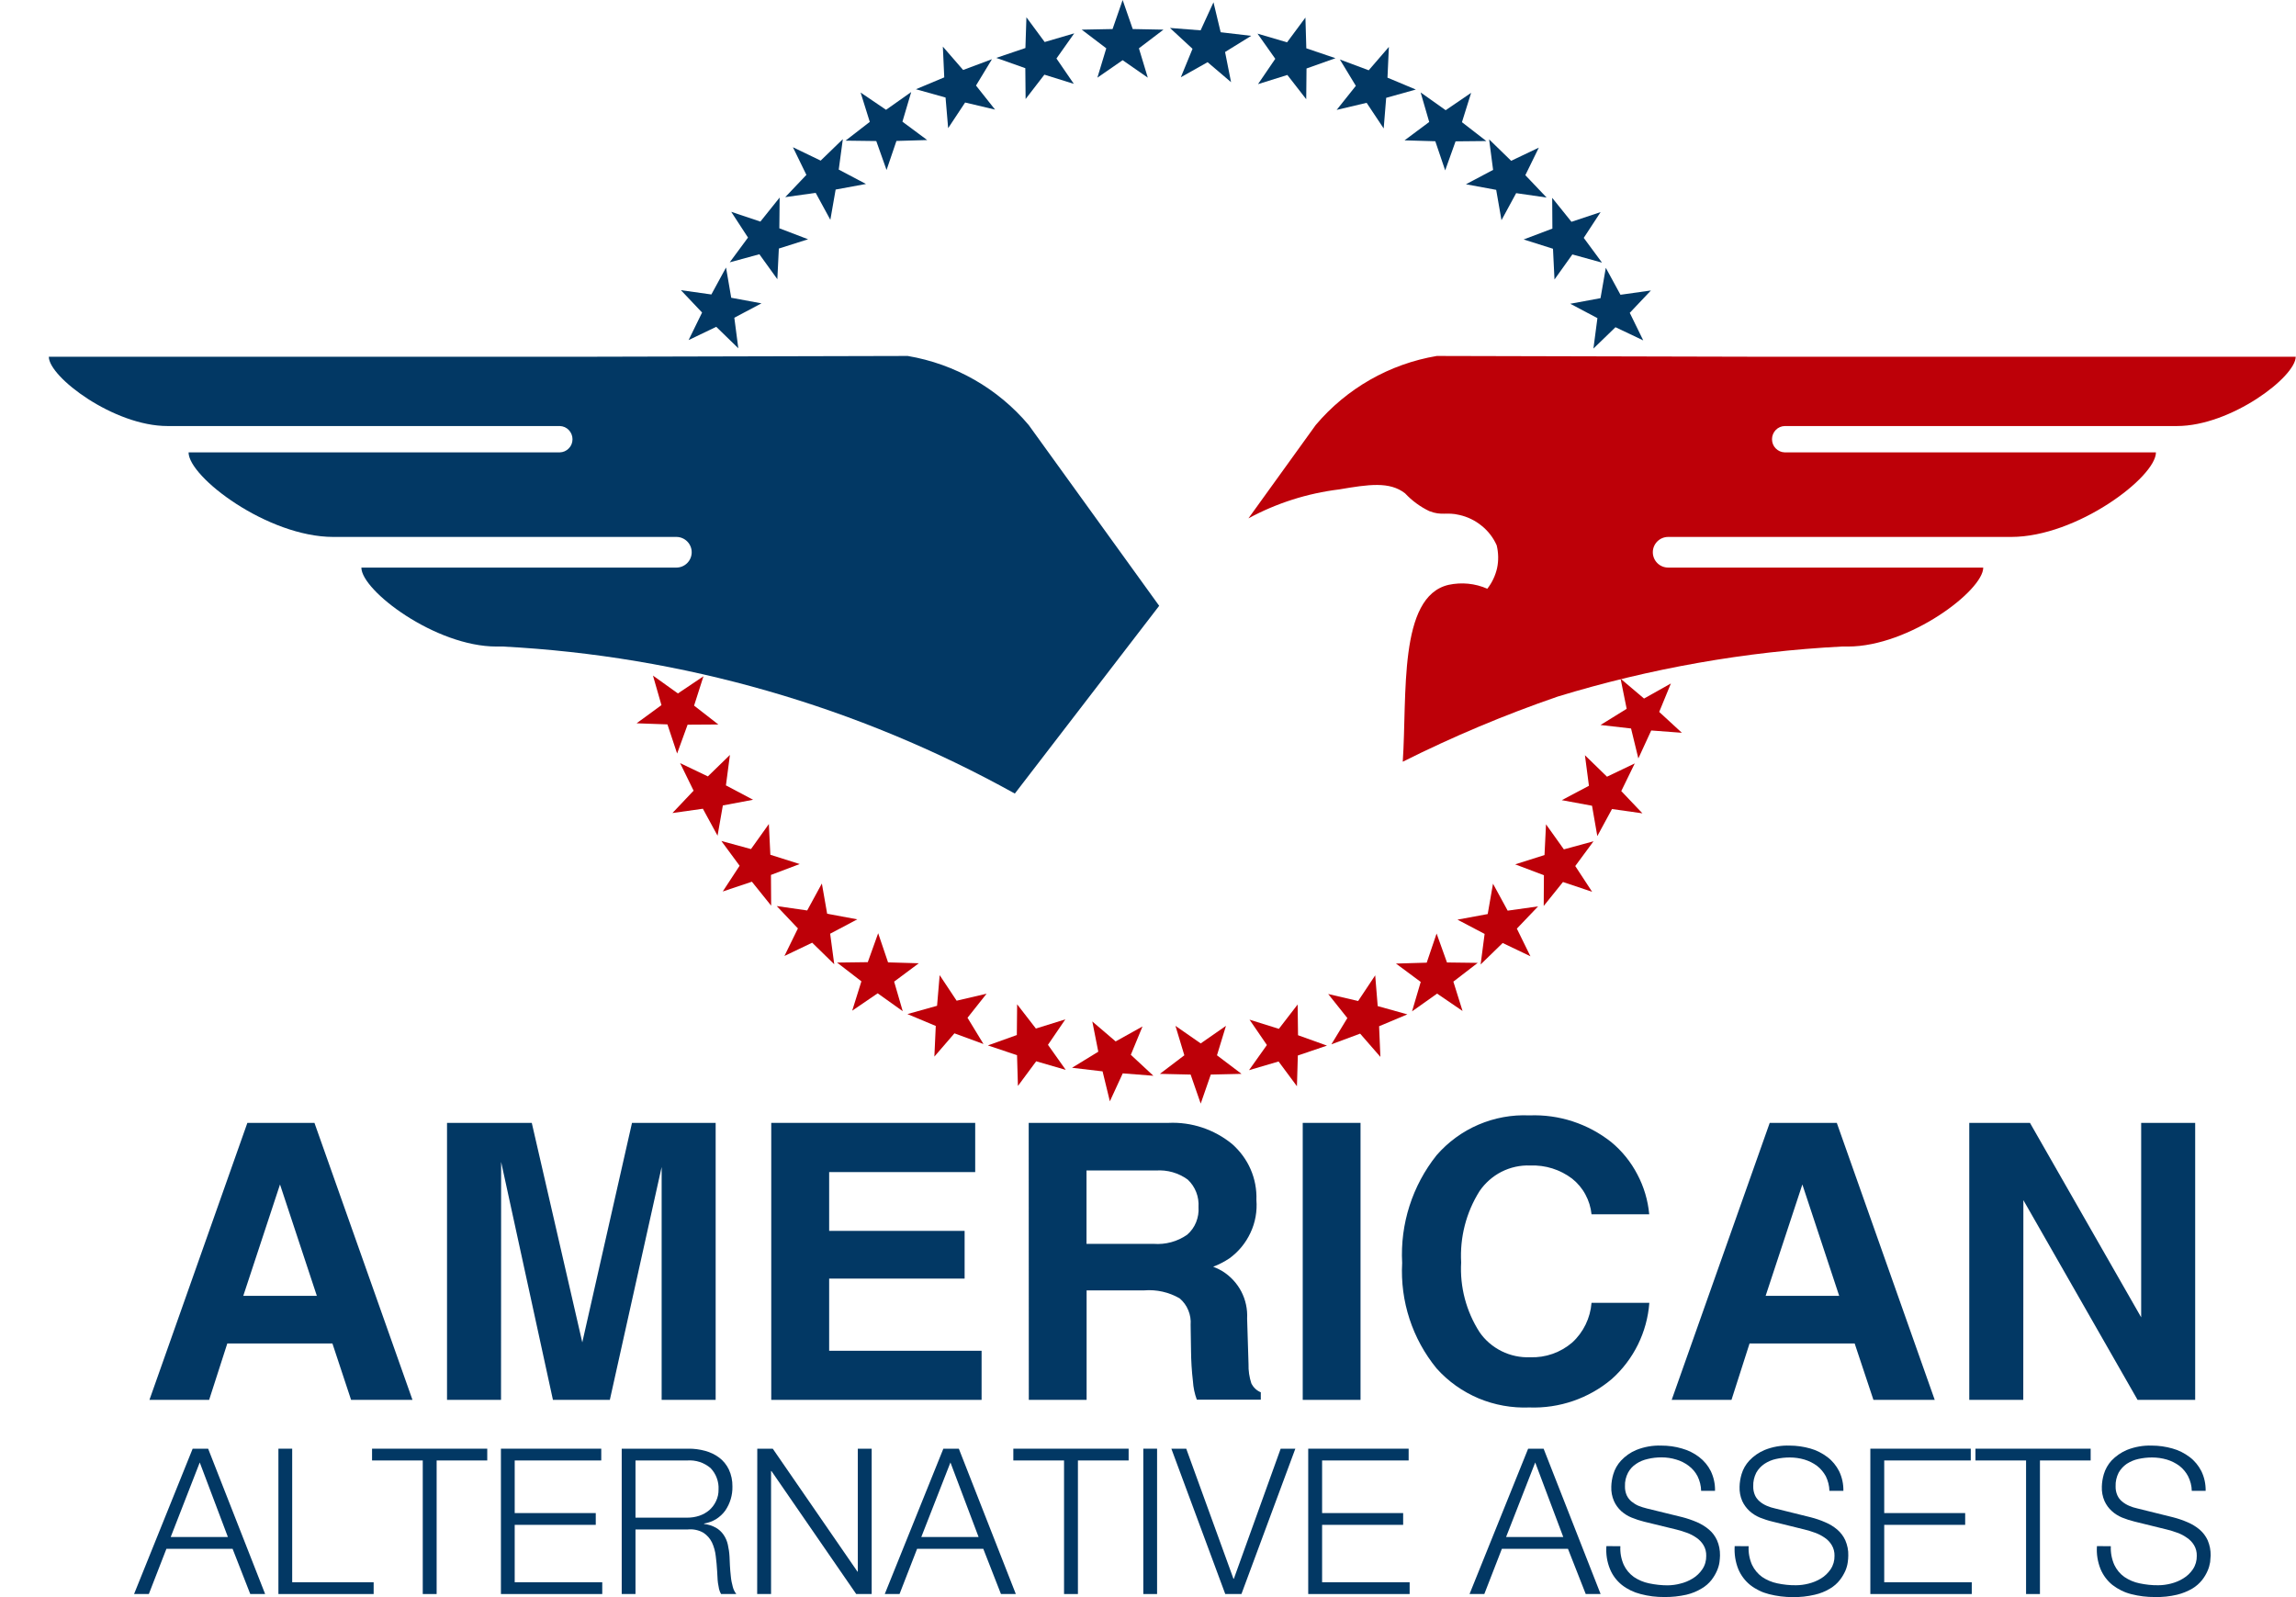 <svg width="23" height="16" viewBox="0 0 23 16" fill="none" xmlns="http://www.w3.org/2000/svg">
<g clip-path="url(#clip0_9_1393)">
<path d="M2.478 11.249H3.15L4.132 14.024H3.517L3.33 13.459H2.277L2.095 14.024H1.497L2.478 11.249ZM2.437 12.982H3.174L2.805 11.866L2.437 12.982Z" fill="#023864"/>
<path d="M5.019 14.024H4.478V11.249H5.327L5.833 13.448L6.331 11.249H7.169V14.024H6.628V11.691L6.109 14.024H5.539L5.02 11.64L5.019 14.024Z" fill="#023864"/>
<path d="M7.726 14.024V11.249H9.769V11.742H8.306V12.331H9.663V12.809H8.306V13.532H9.833V14.024H7.726Z" fill="#023864"/>
<path d="M10.305 11.249H11.704C11.936 11.238 12.163 11.314 12.343 11.461C12.422 11.531 12.486 11.617 12.528 11.714C12.57 11.81 12.59 11.916 12.586 12.021C12.595 12.134 12.575 12.247 12.527 12.349C12.48 12.451 12.407 12.54 12.316 12.606C12.265 12.64 12.211 12.668 12.153 12.69C12.185 12.702 12.216 12.717 12.246 12.735C12.326 12.785 12.391 12.855 12.435 12.939C12.478 13.022 12.498 13.116 12.493 13.21L12.507 13.665C12.505 13.731 12.515 13.796 12.535 13.858C12.555 13.899 12.588 13.931 12.63 13.948V14.022H11.989C11.967 13.963 11.954 13.9 11.95 13.836C11.938 13.735 11.932 13.632 11.931 13.53L11.927 13.273C11.931 13.223 11.923 13.173 11.904 13.127C11.885 13.08 11.855 13.039 11.817 13.007C11.71 12.945 11.586 12.917 11.463 12.927H10.885V14.024H10.306L10.305 11.249ZM10.884 12.461H11.556C11.676 12.47 11.795 12.438 11.893 12.369C11.932 12.335 11.963 12.292 11.982 12.244C12.001 12.196 12.01 12.145 12.006 12.093C12.009 12.042 12.002 11.991 11.983 11.943C11.965 11.896 11.936 11.853 11.899 11.818C11.807 11.75 11.693 11.718 11.579 11.726H10.884V12.461Z" fill="#023864"/>
<path d="M13.05 11.249H13.629V14.024H13.05V11.249Z" fill="#023864"/>
<path d="M16.522 13.052C16.5 13.346 16.365 13.62 16.145 13.816C15.915 14.01 15.621 14.111 15.32 14.1C15.146 14.107 14.973 14.076 14.812 14.009C14.651 13.941 14.507 13.839 14.391 13.709C14.148 13.412 14.025 13.035 14.046 12.652C14.025 12.262 14.148 11.878 14.391 11.573C14.506 11.441 14.649 11.336 14.81 11.267C14.971 11.198 15.146 11.166 15.32 11.174C15.617 11.162 15.907 11.257 16.14 11.441C16.248 11.53 16.337 11.64 16.402 11.765C16.468 11.889 16.508 12.025 16.521 12.165H15.943C15.936 12.095 15.915 12.028 15.882 11.967C15.849 11.905 15.803 11.851 15.749 11.808C15.628 11.716 15.48 11.67 15.328 11.676C15.229 11.672 15.13 11.694 15.041 11.739C14.953 11.784 14.877 11.851 14.821 11.933C14.687 12.146 14.623 12.396 14.637 12.647C14.623 12.893 14.688 13.138 14.821 13.345C14.877 13.427 14.954 13.492 15.042 13.536C15.131 13.58 15.229 13.601 15.328 13.597C15.482 13.603 15.632 13.55 15.749 13.45C15.862 13.347 15.931 13.204 15.943 13.052H16.522Z" fill="#023864"/>
<path d="M17.728 11.249H18.4L19.381 14.024H18.767L18.579 13.459H17.526L17.345 14.024H16.746L17.728 11.249ZM17.687 12.982H18.424L18.055 11.866L17.687 12.982Z" fill="#023864"/>
<path d="M20.268 14.024H19.727V11.249H20.335L21.449 13.197V11.249H21.99V14.024H21.413L20.269 12.023L20.268 14.024Z" fill="#023864"/>
<path d="M1.93 14.513H2.085L2.656 15.969H2.507L2.33 15.516H1.667L1.491 15.969H1.343L1.93 14.513ZM1.71 15.398H2.283L2.001 14.651L1.71 15.398Z" fill="#023864"/>
<path d="M2.789 14.513H2.927V15.851H3.743V15.969H2.789V14.513Z" fill="#023864"/>
<path d="M3.727 14.513H4.881V14.631H4.374V15.969H4.235V14.631H3.727V14.513Z" fill="#023864"/>
<path d="M5.018 14.513H6.023V14.631H5.156V15.158H5.968V15.276H5.156V15.851H6.033V15.969H5.018L5.018 14.513Z" fill="#023864"/>
<path d="M6.228 14.513H6.894C6.952 14.512 7.009 14.52 7.065 14.535C7.115 14.549 7.163 14.571 7.205 14.603C7.246 14.634 7.279 14.675 7.301 14.721C7.326 14.774 7.338 14.833 7.337 14.892C7.339 14.977 7.314 15.061 7.266 15.132C7.241 15.167 7.209 15.196 7.173 15.219C7.136 15.241 7.096 15.256 7.053 15.263V15.267C7.095 15.272 7.135 15.284 7.172 15.305C7.202 15.322 7.228 15.346 7.248 15.375C7.269 15.405 7.283 15.438 7.291 15.474C7.3 15.514 7.306 15.555 7.308 15.595C7.31 15.62 7.311 15.649 7.312 15.685C7.314 15.721 7.317 15.756 7.321 15.792C7.324 15.827 7.331 15.861 7.34 15.894C7.346 15.921 7.359 15.947 7.376 15.969H7.223C7.214 15.953 7.207 15.936 7.203 15.919C7.199 15.899 7.195 15.878 7.192 15.858C7.189 15.837 7.188 15.816 7.187 15.795C7.186 15.775 7.185 15.757 7.184 15.742C7.181 15.692 7.177 15.641 7.17 15.589C7.165 15.542 7.152 15.495 7.132 15.452C7.112 15.412 7.083 15.379 7.046 15.355C6.999 15.328 6.945 15.317 6.892 15.322H6.366V15.969H6.228V14.513ZM6.366 15.204H6.884C6.925 15.204 6.966 15.198 7.005 15.185C7.041 15.173 7.075 15.154 7.105 15.129C7.133 15.104 7.156 15.074 7.172 15.04C7.19 15.003 7.199 14.962 7.198 14.921C7.2 14.882 7.194 14.843 7.18 14.806C7.167 14.77 7.146 14.737 7.119 14.708C7.087 14.681 7.05 14.659 7.009 14.646C6.969 14.633 6.926 14.628 6.884 14.631H6.366L6.366 15.204Z" fill="#023864"/>
<path d="M7.586 14.513H7.741L8.59 15.745H8.593V14.513H8.732V15.969H8.577L7.728 14.737H7.724V15.969H7.585L7.586 14.513Z" fill="#023864"/>
<path d="M9.45 14.513H9.605L10.176 15.969H10.027L9.85 15.516H9.187L9.011 15.969H8.863L9.45 14.513ZM9.229 15.398H9.803L9.521 14.651L9.229 15.398Z" fill="#023864"/>
<path d="M10.151 14.513H11.306V14.631H10.798V15.969H10.659V14.631H10.151V14.513Z" fill="#023864"/>
<path d="M11.453 14.513H11.591V15.969H11.453L11.453 14.513Z" fill="#023864"/>
<path d="M11.734 14.513H11.883L12.356 15.816H12.36L12.829 14.513H12.976L12.436 15.969H12.274L11.734 14.513Z" fill="#023864"/>
<path d="M13.105 14.513H14.111V14.631H13.244V15.158H14.056V15.276H13.244V15.851H14.121V15.969H13.105V14.513Z" fill="#023864"/>
<path d="M15.308 14.513H15.463L16.034 15.969H15.885L15.707 15.516H15.045L14.869 15.969H14.721L15.308 14.513ZM15.087 15.398H15.66L15.379 14.651L15.087 15.398Z" fill="#023864"/>
<path d="M16.232 15.49C16.228 15.554 16.24 15.618 16.266 15.677C16.289 15.726 16.324 15.767 16.367 15.798C16.413 15.829 16.465 15.851 16.519 15.862C16.581 15.875 16.644 15.882 16.707 15.882C16.749 15.881 16.791 15.876 16.831 15.865C16.875 15.855 16.918 15.837 16.957 15.813C16.995 15.79 17.028 15.758 17.053 15.721C17.08 15.681 17.093 15.634 17.092 15.586C17.093 15.549 17.084 15.512 17.065 15.48C17.047 15.45 17.023 15.425 16.994 15.405C16.964 15.384 16.931 15.367 16.897 15.355C16.863 15.342 16.828 15.332 16.793 15.323L16.469 15.244C16.426 15.233 16.385 15.22 16.344 15.203C16.306 15.188 16.271 15.165 16.24 15.138C16.21 15.11 16.185 15.076 16.168 15.038C16.148 14.992 16.139 14.943 16.141 14.893C16.142 14.851 16.149 14.809 16.161 14.769C16.176 14.718 16.202 14.672 16.238 14.633C16.281 14.587 16.333 14.55 16.391 14.526C16.471 14.494 16.556 14.479 16.642 14.482C16.712 14.482 16.781 14.491 16.848 14.511C16.91 14.528 16.969 14.557 17.02 14.596C17.07 14.634 17.11 14.682 17.138 14.738C17.167 14.799 17.182 14.867 17.18 14.935H17.041C17.04 14.884 17.027 14.834 17.005 14.789C16.984 14.748 16.954 14.713 16.917 14.685C16.879 14.656 16.837 14.635 16.792 14.622C16.744 14.607 16.694 14.6 16.644 14.6C16.597 14.6 16.551 14.605 16.506 14.616C16.465 14.625 16.425 14.641 16.39 14.665C16.356 14.687 16.328 14.718 16.309 14.753C16.287 14.795 16.276 14.842 16.278 14.89C16.277 14.92 16.283 14.951 16.295 14.979C16.306 15.003 16.323 15.025 16.343 15.042C16.364 15.059 16.388 15.074 16.413 15.085C16.441 15.096 16.469 15.105 16.498 15.112L16.853 15.199C16.903 15.212 16.952 15.229 16.999 15.249C17.042 15.268 17.083 15.292 17.119 15.323C17.154 15.352 17.181 15.389 17.2 15.43C17.221 15.478 17.231 15.53 17.23 15.583C17.229 15.605 17.228 15.627 17.225 15.648C17.221 15.678 17.212 15.707 17.2 15.735C17.186 15.768 17.167 15.799 17.145 15.828C17.118 15.862 17.085 15.891 17.047 15.913C17 15.942 16.948 15.963 16.893 15.976C16.821 15.992 16.747 16 16.673 15.999C16.593 16 16.512 15.99 16.434 15.969C16.366 15.952 16.302 15.921 16.247 15.878C16.194 15.835 16.153 15.781 16.128 15.719C16.098 15.646 16.086 15.567 16.092 15.489L16.232 15.49Z" fill="#023864"/>
<path d="M17.517 15.49C17.513 15.554 17.525 15.618 17.551 15.677C17.574 15.725 17.609 15.767 17.652 15.798C17.698 15.829 17.75 15.851 17.804 15.862C17.866 15.875 17.929 15.882 17.992 15.881C18.034 15.881 18.076 15.875 18.116 15.865C18.16 15.854 18.203 15.837 18.242 15.813C18.28 15.79 18.313 15.758 18.338 15.721C18.365 15.681 18.378 15.634 18.377 15.586C18.378 15.549 18.369 15.512 18.35 15.48C18.332 15.45 18.308 15.424 18.279 15.405C18.249 15.384 18.216 15.367 18.182 15.355C18.148 15.342 18.113 15.332 18.078 15.323L17.754 15.243C17.711 15.233 17.67 15.219 17.629 15.203C17.591 15.187 17.556 15.165 17.525 15.137C17.495 15.109 17.47 15.075 17.453 15.038C17.433 14.992 17.424 14.943 17.426 14.893C17.427 14.851 17.434 14.809 17.446 14.768C17.461 14.718 17.487 14.672 17.523 14.633C17.566 14.587 17.618 14.551 17.677 14.526C17.756 14.494 17.842 14.479 17.927 14.482C17.997 14.482 18.067 14.492 18.134 14.511C18.196 14.528 18.254 14.558 18.306 14.597C18.355 14.634 18.395 14.683 18.423 14.738C18.453 14.8 18.467 14.867 18.466 14.935H18.326C18.325 14.884 18.312 14.835 18.29 14.789C18.268 14.749 18.238 14.713 18.202 14.685C18.164 14.657 18.122 14.636 18.076 14.622C18.029 14.608 17.979 14.601 17.929 14.601C17.882 14.601 17.836 14.606 17.791 14.616C17.749 14.625 17.71 14.642 17.675 14.665C17.641 14.688 17.613 14.718 17.593 14.754C17.572 14.796 17.561 14.843 17.563 14.89C17.562 14.921 17.568 14.951 17.58 14.979C17.591 15.004 17.608 15.025 17.628 15.042C17.649 15.06 17.673 15.074 17.698 15.085C17.726 15.097 17.754 15.106 17.783 15.112L18.138 15.2C18.188 15.213 18.237 15.229 18.284 15.25C18.328 15.268 18.368 15.293 18.404 15.323C18.439 15.353 18.466 15.389 18.485 15.43C18.506 15.479 18.517 15.531 18.515 15.584C18.515 15.605 18.513 15.627 18.51 15.649C18.506 15.679 18.498 15.708 18.486 15.736C18.471 15.769 18.453 15.8 18.431 15.828C18.404 15.863 18.37 15.892 18.333 15.914C18.285 15.943 18.233 15.964 18.179 15.976C18.107 15.993 18.033 16.001 17.959 16C17.878 16 17.798 15.99 17.72 15.97C17.652 15.953 17.588 15.922 17.532 15.878C17.48 15.836 17.439 15.781 17.413 15.719C17.384 15.646 17.372 15.568 17.377 15.489L17.517 15.49Z" fill="#023864"/>
<path d="M18.736 14.513H19.742V14.631H18.875V15.158H19.686V15.276H18.875V15.851H19.752V15.969H18.736V14.513Z" fill="#023864"/>
<path d="M19.789 14.513H20.943V14.631H20.435V15.969H20.296V14.631H19.789V14.513Z" fill="#023864"/>
<path d="M21.145 15.49C21.142 15.554 21.154 15.618 21.18 15.677C21.203 15.725 21.237 15.767 21.281 15.798C21.327 15.829 21.378 15.851 21.433 15.862C21.495 15.875 21.558 15.882 21.621 15.881C21.663 15.881 21.704 15.875 21.745 15.865C21.789 15.854 21.832 15.837 21.87 15.813C21.909 15.79 21.942 15.758 21.967 15.721C21.994 15.681 22.007 15.634 22.006 15.586C22.007 15.549 21.998 15.512 21.979 15.48C21.961 15.45 21.936 15.424 21.907 15.405C21.878 15.384 21.845 15.367 21.811 15.355C21.777 15.342 21.742 15.332 21.707 15.323L21.382 15.243C21.34 15.233 21.298 15.219 21.258 15.203C21.22 15.187 21.184 15.165 21.154 15.137C21.123 15.109 21.099 15.075 21.082 15.038C21.062 14.992 21.053 14.943 21.055 14.893C21.056 14.851 21.063 14.809 21.075 14.768C21.09 14.718 21.116 14.672 21.151 14.633C21.195 14.587 21.247 14.551 21.305 14.526C21.385 14.494 21.471 14.479 21.556 14.482C21.626 14.482 21.695 14.492 21.762 14.511C21.825 14.528 21.883 14.558 21.935 14.597C21.984 14.634 22.024 14.683 22.052 14.738C22.082 14.8 22.096 14.867 22.095 14.935H21.956C21.955 14.884 21.942 14.835 21.919 14.789C21.898 14.749 21.868 14.713 21.832 14.685C21.794 14.657 21.752 14.636 21.706 14.622C21.658 14.608 21.608 14.601 21.558 14.601C21.512 14.601 21.466 14.606 21.421 14.616C21.379 14.625 21.34 14.642 21.304 14.665C21.271 14.688 21.243 14.718 21.223 14.754C21.202 14.796 21.191 14.843 21.193 14.89C21.192 14.921 21.198 14.951 21.21 14.979C21.221 15.004 21.237 15.025 21.258 15.042C21.279 15.06 21.303 15.074 21.328 15.085C21.356 15.097 21.384 15.106 21.413 15.112L21.768 15.2C21.818 15.213 21.866 15.229 21.914 15.25C21.957 15.268 21.998 15.293 22.034 15.323C22.069 15.353 22.096 15.389 22.115 15.43C22.136 15.479 22.146 15.531 22.145 15.583C22.144 15.605 22.142 15.627 22.14 15.649C22.135 15.679 22.127 15.708 22.115 15.735C22.101 15.768 22.082 15.8 22.06 15.828C22.033 15.862 22 15.891 21.962 15.914C21.914 15.942 21.862 15.963 21.808 15.976C21.736 15.993 21.662 16.001 21.588 15.999C21.507 16 21.427 15.99 21.349 15.97C21.281 15.953 21.217 15.921 21.161 15.878C21.109 15.836 21.068 15.781 21.042 15.719C21.013 15.646 21 15.568 21.006 15.489L21.145 15.49Z" fill="#023864"/>
<path d="M11.246 0L11.347 0.291L11.655 0.297L11.409 0.484L11.498 0.778L11.246 0.603L10.993 0.778L11.082 0.484L10.836 0.297L11.145 0.291L11.246 0Z" fill="#023864"/>
<path d="M12.156 0.023L12.228 0.323L12.534 0.359L12.272 0.521L12.332 0.823L12.097 0.623L11.829 0.774L11.946 0.489L11.72 0.28L12.027 0.304L12.156 0.023Z" fill="#023864"/>
<path d="M13.077 0.176L13.086 0.484L13.378 0.583L13.088 0.686L13.085 0.994L12.896 0.751L12.602 0.843L12.775 0.589L12.597 0.337L12.893 0.424L13.077 0.176Z" fill="#023864"/>
<path d="M13.913 0.47L13.899 0.778L14.183 0.897L13.886 0.98L13.861 1.287L13.69 1.03L13.39 1.101L13.582 0.86L13.422 0.596L13.711 0.704L13.913 0.47Z" fill="#023864"/>
<path d="M14.737 0.93L14.645 1.224L14.889 1.413L14.581 1.416L14.477 1.707L14.378 1.415L14.07 1.406L14.317 1.222L14.231 0.926L14.482 1.104L14.737 0.93Z" fill="#023864"/>
<path d="M15.415 1.479L15.28 1.755L15.493 1.979L15.188 1.935L15.041 2.206L14.988 1.902L14.685 1.846L14.957 1.702L14.917 1.396L15.138 1.611L15.415 1.479Z" fill="#023864"/>
<path d="M16.034 2.125L15.865 2.383L16.048 2.631L15.751 2.549L15.572 2.8L15.557 2.492L15.263 2.399L15.551 2.29L15.549 1.982L15.742 2.222L16.034 2.125Z" fill="#023864"/>
<path d="M16.538 2.91L16.326 3.134L16.461 3.41L16.183 3.278L15.962 3.492L16.002 3.187L15.73 3.043L16.033 2.987L16.086 2.683L16.233 2.953L16.538 2.91Z" fill="#023864"/>
<path d="M10.282 0.173L10.272 0.481L9.98 0.58L10.271 0.683L10.274 0.992L10.462 0.748L10.757 0.84L10.583 0.586L10.761 0.334L10.465 0.421L10.282 0.173Z" fill="#023864"/>
<path d="M9.445 0.467L9.459 0.775L9.175 0.894L9.472 0.977L9.498 1.284L9.668 1.027L9.968 1.098L9.777 0.857L9.937 0.593L9.648 0.701L9.445 0.467Z" fill="#023864"/>
<path d="M8.621 0.927L8.713 1.221L8.47 1.409L8.778 1.413L8.881 1.703L8.98 1.412L9.288 1.403L9.04 1.219L9.128 0.922L8.876 1.1L8.621 0.927Z" fill="#023864"/>
<path d="M7.943 1.475L8.078 1.752L7.866 1.975L8.171 1.932L8.318 2.202L8.371 1.899L8.675 1.843L8.402 1.699L8.443 1.394L8.221 1.609L7.943 1.475Z" fill="#023864"/>
<path d="M7.325 2.122L7.493 2.38L7.31 2.628L7.607 2.547L7.787 2.797L7.802 2.49L8.095 2.397L7.807 2.287L7.81 1.979L7.617 2.22L7.325 2.122Z" fill="#023864"/>
<path d="M6.821 2.907L7.033 3.131L6.898 3.407L7.175 3.274L7.396 3.489L7.356 3.183L7.628 3.039L7.325 2.983L7.273 2.68L7.126 2.95L6.821 2.907Z" fill="#023864"/>
<path d="M12.028 11.056L11.927 10.765L11.619 10.758L11.864 10.572L11.775 10.277L12.028 10.453L12.281 10.277L12.191 10.572L12.437 10.758L12.129 10.765L12.028 11.056Z" fill="#BD0008"/>
<path d="M11.118 11.033L11.045 10.733L10.739 10.697L11.002 10.536L10.942 10.233L11.176 10.433L11.445 10.283L11.328 10.567L11.554 10.777L11.247 10.753L11.118 11.033Z" fill="#BD0008"/>
<path d="M10.197 10.879L10.188 10.571L9.896 10.473L10.186 10.369L10.189 10.061L10.377 10.304L10.672 10.212L10.498 10.467L10.676 10.718L10.38 10.632L10.197 10.879Z" fill="#BD0008"/>
<path d="M9.36 10.585L9.374 10.278L9.09 10.159L9.387 10.076L9.413 9.769L9.583 10.025L9.883 9.955L9.692 10.196L9.852 10.459L9.561 10.352L9.36 10.585Z" fill="#BD0008"/>
<path d="M8.537 10.125L8.629 9.831L8.385 9.643L8.693 9.639L8.797 9.349L8.896 9.641L9.204 9.65L8.957 9.834L9.043 10.13L8.792 9.951L8.537 10.125Z" fill="#BD0008"/>
<path d="M7.858 9.577L7.993 9.301L7.781 9.077L8.086 9.121L8.233 8.851L8.286 9.154L8.588 9.21L8.316 9.354L8.357 9.66L8.136 9.444L7.858 9.577Z" fill="#BD0008"/>
<path d="M7.24 8.931L7.409 8.673L7.226 8.425L7.523 8.506L7.702 8.255L7.717 8.563L8.011 8.656L7.723 8.765L7.725 9.073L7.532 8.833L7.24 8.931Z" fill="#BD0008"/>
<path d="M6.736 8.145L6.948 7.921L6.813 7.645L7.091 7.778L7.312 7.563L7.272 7.868L7.544 8.012L7.241 8.069L7.188 8.372L7.041 8.102L6.736 8.145Z" fill="#BD0008"/>
<path d="M6.377 7.246L6.626 7.064L6.541 6.768L6.791 6.947L7.047 6.775L6.953 7.069L7.196 7.258L6.888 7.26L6.783 7.549L6.686 7.257L6.377 7.246Z" fill="#BD0008"/>
<path d="M16.848 7.341L16.621 7.132L16.738 6.847L16.469 6.998L16.234 6.799L16.295 7.101L16.033 7.263L16.339 7.298L16.412 7.598L16.541 7.318L16.848 7.341Z" fill="#BD0008"/>
<path d="M12.992 10.882L13.001 10.574L13.293 10.475L13.003 10.371L12.999 10.063L12.811 10.307L12.517 10.215L12.691 10.469L12.512 10.721L12.808 10.634L12.992 10.882Z" fill="#BD0008"/>
<path d="M13.828 10.588L13.815 10.281L14.098 10.162L13.801 10.079L13.776 9.771L13.605 10.028L13.305 9.958L13.497 10.199L13.337 10.462L13.625 10.355L13.828 10.588Z" fill="#BD0008"/>
<path d="M14.651 10.128L14.559 9.834L14.803 9.646L14.495 9.642L14.391 9.352L14.292 9.644L13.984 9.653L14.232 9.837L14.145 10.132L14.396 9.954L14.651 10.128Z" fill="#BD0008"/>
<path d="M15.331 9.58L15.195 9.303L15.408 9.08L15.103 9.123L14.956 8.853L14.903 9.157L14.6 9.213L14.872 9.356L14.832 9.662L15.053 9.447L15.331 9.58Z" fill="#BD0008"/>
<path d="M15.949 8.934L15.78 8.676L15.963 8.428L15.666 8.509L15.487 8.258L15.472 8.566L15.178 8.659L15.466 8.768L15.464 9.076L15.657 8.836L15.949 8.934Z" fill="#BD0008"/>
<path d="M16.453 8.148L16.241 7.925L16.376 7.648L16.098 7.781L15.877 7.566L15.917 7.872L15.645 8.016L15.948 8.072L16.001 8.376L16.148 8.105L16.453 8.148Z" fill="#BD0008"/>
<path d="M11.612 6.069L10.166 7.95C8.591 7.075 6.837 6.571 5.037 6.477H4.974C4.36 6.477 3.62 5.916 3.62 5.686H6.776C6.816 5.686 6.855 5.67 6.884 5.641C6.913 5.612 6.929 5.573 6.929 5.532C6.929 5.492 6.913 5.453 6.884 5.424C6.855 5.395 6.816 5.379 6.776 5.379H3.339C2.681 5.379 1.889 4.779 1.889 4.532H5.607C5.642 4.531 5.674 4.517 5.698 4.492C5.722 4.468 5.735 4.435 5.735 4.4C5.735 4.366 5.722 4.333 5.698 4.308C5.674 4.283 5.642 4.269 5.607 4.268H1.678C1.139 4.268 0.489 3.776 0.489 3.574H5.82C6.911 3.571 8.002 3.568 9.093 3.566C9.566 3.646 9.996 3.891 10.305 4.258L11.612 6.069Z" fill="#023864"/>
<path d="M22.997 3.574C22.997 3.776 22.347 4.268 21.807 4.268H17.879C17.844 4.269 17.812 4.283 17.788 4.308C17.764 4.333 17.751 4.366 17.751 4.4C17.751 4.435 17.764 4.468 17.788 4.492C17.812 4.517 17.844 4.531 17.879 4.532H21.597C21.597 4.779 20.805 5.379 20.147 5.379H16.711C16.67 5.379 16.631 5.395 16.602 5.424C16.573 5.453 16.557 5.492 16.557 5.532C16.557 5.573 16.573 5.612 16.602 5.641C16.631 5.67 16.67 5.686 16.711 5.686H19.867C19.867 5.916 19.127 6.477 18.512 6.477H18.45C17.485 6.527 16.529 6.696 15.605 6.978C15.073 7.161 14.555 7.379 14.052 7.631C14.097 6.966 14.005 5.976 14.511 5.859C14.641 5.831 14.777 5.844 14.899 5.898C14.947 5.837 14.98 5.766 14.997 5.691C15.013 5.616 15.011 5.537 14.993 5.463C14.959 5.386 14.907 5.319 14.842 5.267C14.777 5.214 14.701 5.177 14.62 5.159C14.49 5.127 14.444 5.17 14.317 5.12C14.226 5.076 14.144 5.016 14.075 4.942C13.919 4.821 13.71 4.853 13.415 4.903C13.097 4.942 12.788 5.04 12.506 5.193L13.18 4.258C13.49 3.891 13.919 3.646 14.393 3.566C15.484 3.569 16.575 3.571 17.665 3.574H22.997Z" fill="#BD0008"/>
</g>
<defs>
<clipPath id="clip0_9_1393">
<rect width="22.508" height="16" fill="white" transform="translate(0.489)"/>
</clipPath>
</defs>
</svg>
